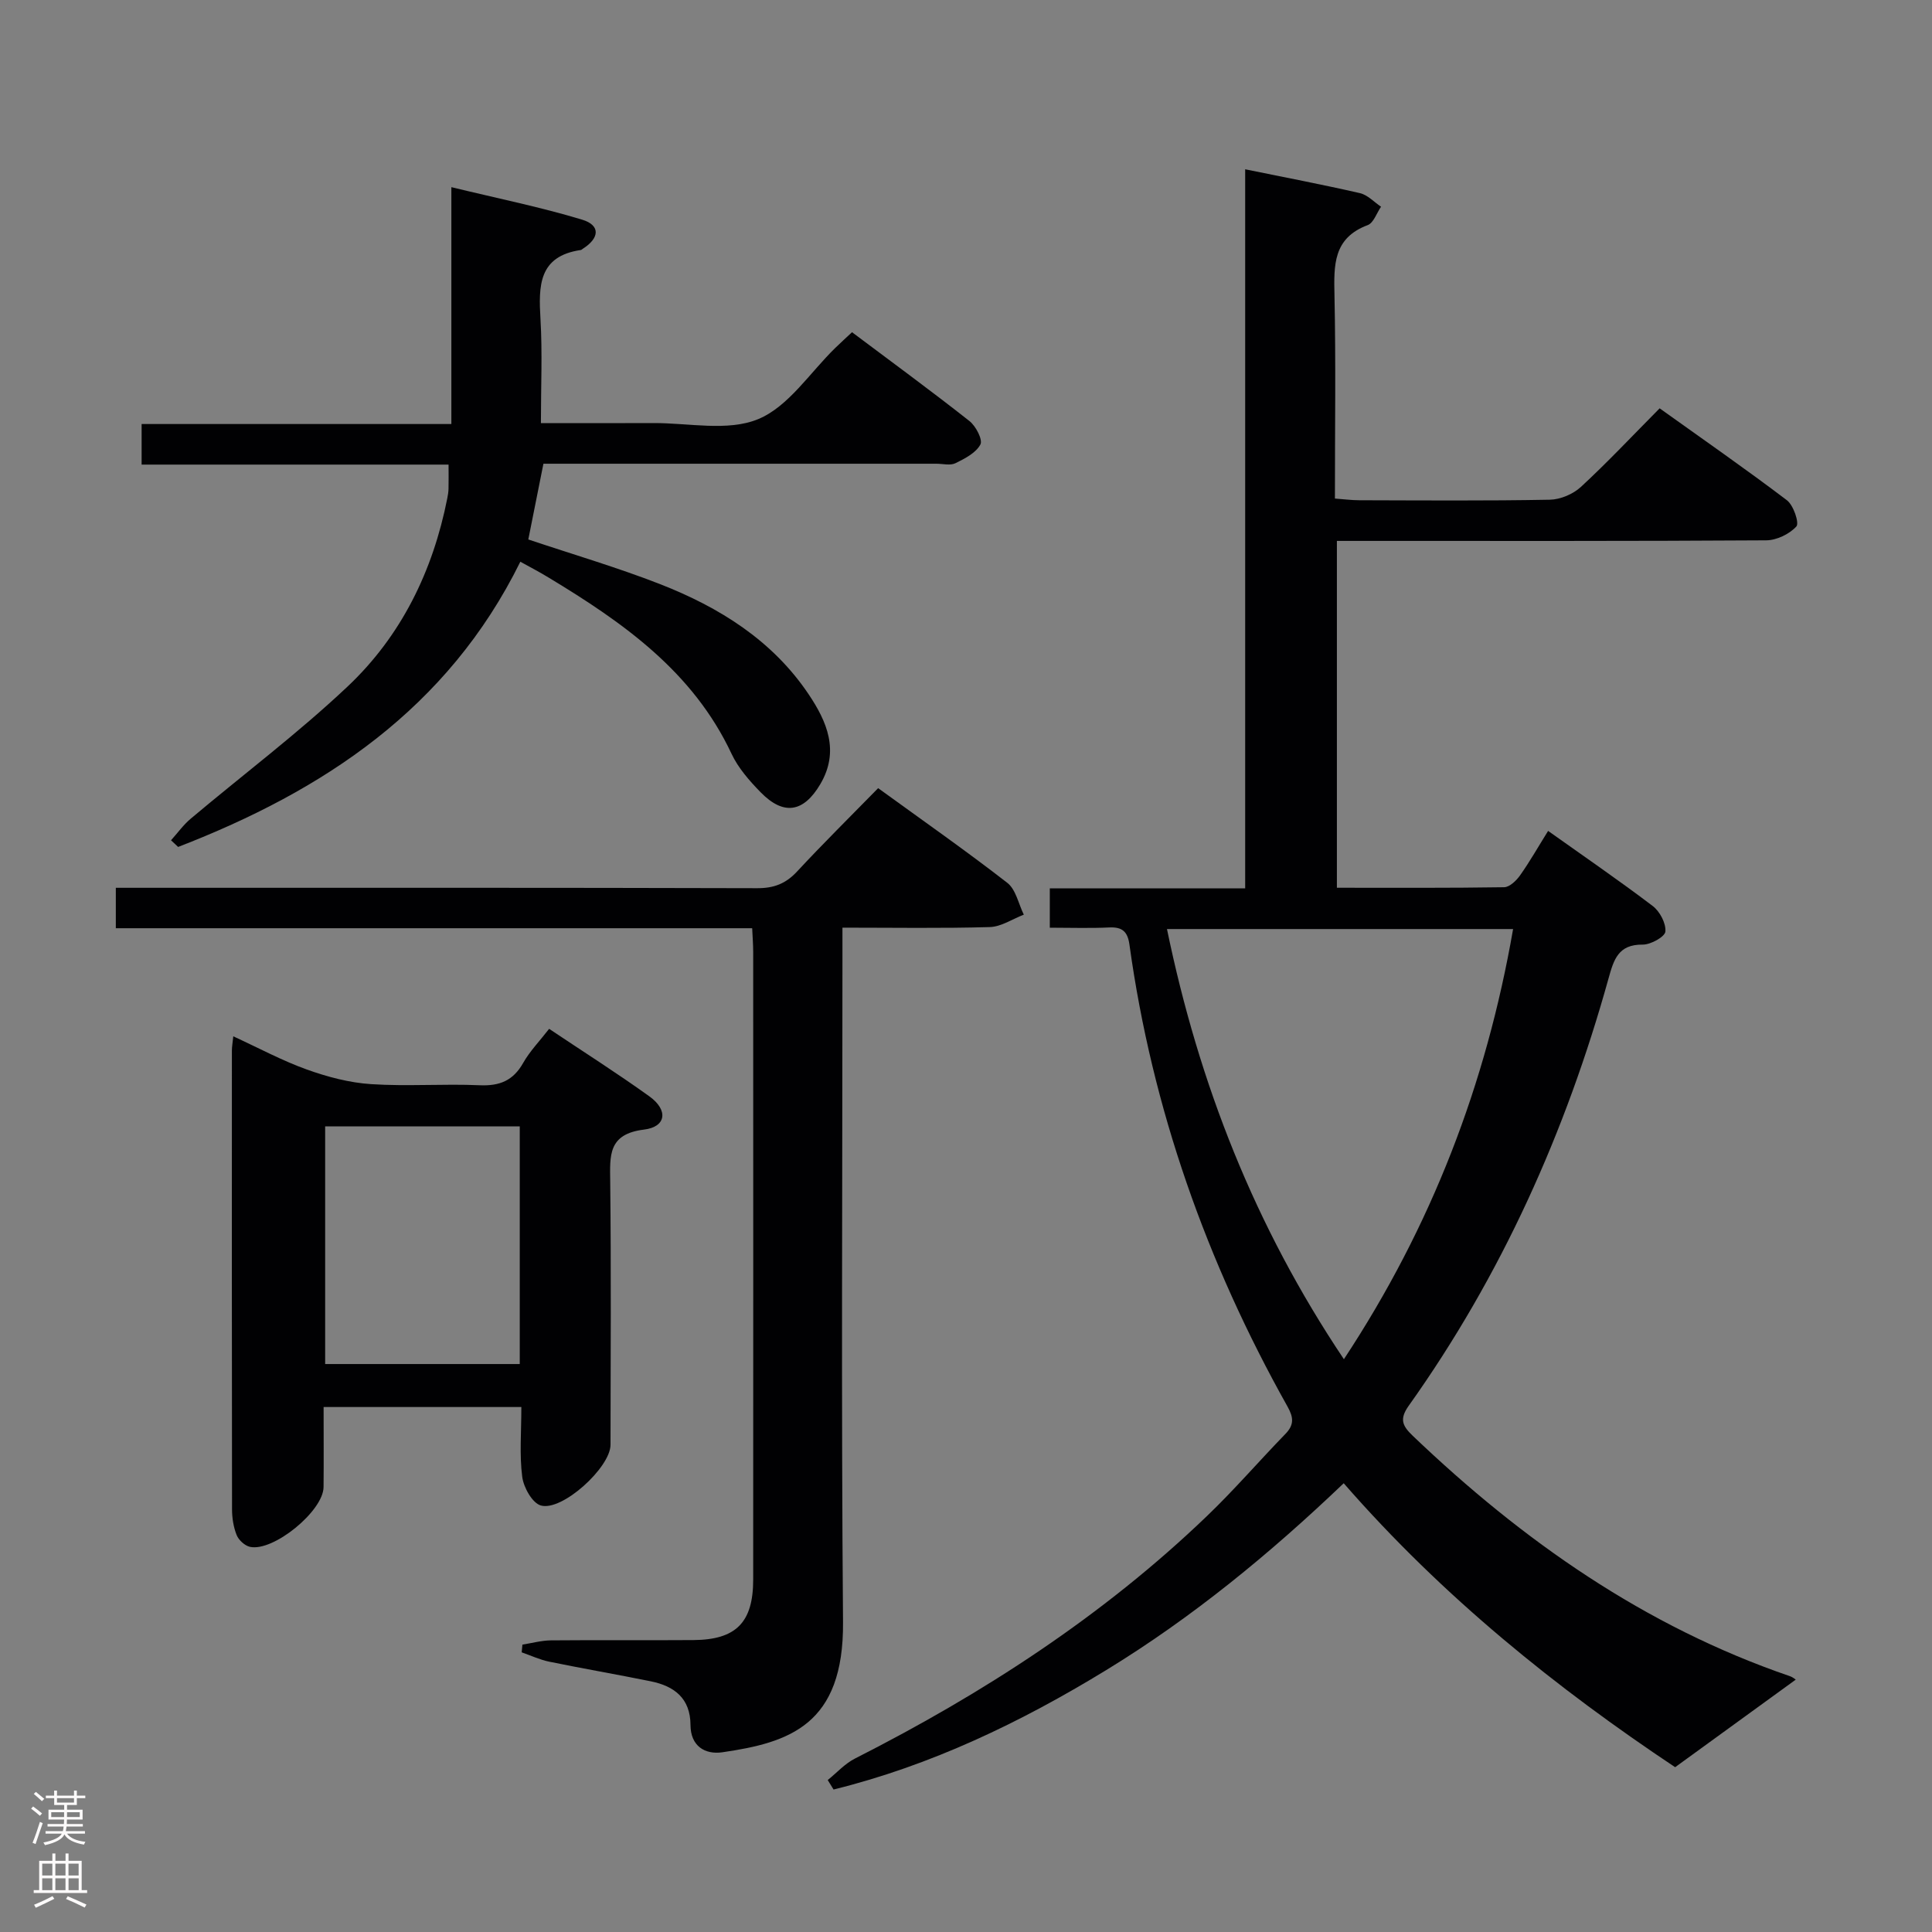 <svg enable-background="new 0 0 400 400" viewBox="0 0 400 400" xmlns="http://www.w3.org/2000/svg"><rect x="0" y="0" width="400" height="400" fill="#808080" stroke="none"/><g fill="#010103"><path d="m371.79 347.75c-8.24 5.98-16.24 11.79-24.97 18.13-24.43-16.27-48.08-35.23-68.62-58.79-15.19 14.51-31.31 27.78-49.21 38.71-17.71 10.82-36.25 19.72-56.41 24.7-.4-.65-.81-1.31-1.21-1.96 1.87-1.5 3.54-3.39 5.64-4.45 26.56-13.48 51.35-29.53 72.9-50.23 5.64-5.41 10.76-11.36 16.21-16.97 1.84-1.89 1.71-3.42.45-5.67-16.75-29.87-28.02-61.64-32.73-95.64-.37-2.7-1.48-3.69-4.19-3.56-3.97.19-7.96.05-12.3.05 0-2.66 0-5.07 0-8.14h40.45c0-49.91 0-99.16 0-148.88 8.28 1.69 16.06 3.17 23.77 4.94 1.59.37 2.92 1.84 4.36 2.81-.91 1.31-1.54 3.35-2.77 3.81-7.19 2.69-7 8.34-6.87 14.55.29 13.81.09 27.64.09 42.06 1.84.13 3.42.35 5 .35 13.16.03 26.33.14 39.49-.11 2.2-.04 4.83-1.16 6.45-2.66 5.5-5.08 10.63-10.55 16.29-16.26 8.93 6.39 17.78 12.53 26.35 19.03 1.37 1.04 2.6 4.73 1.96 5.43-1.45 1.58-4.09 2.86-6.26 2.87-27.66.18-55.33.12-82.99.12-1.82 0-3.65 0-5.88 0v71.81c11.71 0 23.17.07 34.63-.11 1.13-.02 2.54-1.38 3.31-2.48 2.01-2.84 3.73-5.88 5.79-9.18 7.38 5.25 14.65 10.23 21.66 15.55 1.47 1.12 2.77 3.58 2.62 5.29-.1 1.08-3.04 2.72-4.69 2.7-5.08-.06-6 3.12-7.09 7.04-8.84 31.79-22.19 61.51-41.37 88.45-2.01 2.82-1.22 4.22.84 6.2 22.75 21.74 48.04 39.47 78.08 49.77.62.21 1.12.66 1.22.72zm-93.55-66.34c18.17-27.55 29.45-56.97 35.03-89.06-24.02 0-47.56 0-71.66 0 6.62 32.06 18.2 61.57 36.63 89.06z"/><path d="m181.81 163.18c9.36 6.79 18.21 12.98 26.74 19.6 1.78 1.38 2.31 4.35 3.42 6.59-2.35.9-4.67 2.5-7.04 2.57-9.95.29-19.92.12-30.51.12v6.81c0 45.65-.26 91.3.12 136.95.18 21.35-11.15 24.96-24.98 26.97-3.6.52-6.58-1.27-6.6-5.64-.02-5.52-3.34-8.06-8.21-9.05-6.99-1.42-14.02-2.63-21.01-4.06-1.96-.4-3.83-1.28-5.73-1.94.05-.53.1-1.07.15-1.6 1.97-.31 3.94-.86 5.91-.88 9.83-.09 19.66.01 29.49-.06 8.84-.06 12.38-3.66 12.38-12.52.02-43.32.01-86.64 0-129.95 0-1.47-.12-2.94-.21-4.91-43.94 0-87.66 0-131.75 0 0-2.89 0-5.29 0-8.37h5.85c42.32 0 84.64-.04 126.95.08 3.46.01 5.91-.94 8.25-3.46 5.31-5.72 10.88-11.22 16.78-17.25z"/><path d="m107.73 116.3c-15.03 30.47-40.79 47.42-70.85 59.05-.49-.46-.98-.92-1.47-1.38 1.36-1.51 2.56-3.2 4.1-4.49 10.81-9.1 22.15-17.63 32.42-27.31 11.15-10.5 17.7-23.94 20.68-39.02.13-.65.24-1.32.25-1.98.04-1.5.01-2.99.01-4.98-21.05 0-42.14 0-63.55 0 0-2.89 0-5.29 0-8.4h64.13c0-16.23 0-31.79 0-49.04 9.68 2.35 18.5 4.13 27.08 6.73 3.82 1.16 3.62 3.81.14 6.02-.14.09-.27.24-.42.26-8.78 1.28-8.75 7.44-8.35 14.29.41 6.95.09 13.95.09 21.55 7.98 0 15.61.03 23.23-.01 7.32-.04 15.45 1.79 21.74-.81 6.29-2.59 10.73-9.65 15.98-14.75 1.07-1.03 2.16-2.04 3.46-3.25 8.2 6.15 16.37 12.13 24.31 18.39 1.33 1.04 2.8 3.88 2.27 4.86-.93 1.74-3.22 2.92-5.16 3.87-1.08.53-2.62.11-3.95.11-25.33 0-50.66 0-75.99 0-1.81 0-3.62 0-5.37 0-1.1 5.52-2.13 10.65-3.13 15.68 9.18 3.08 18.39 5.78 27.29 9.25 12.26 4.79 23.29 11.66 30.78 22.85 3.73 5.57 6.44 11.7 2.38 18.57-3.45 5.84-7.58 6.57-12.38 1.64-2.3-2.36-4.61-4.99-5.99-7.93-7.99-17.04-22.48-27.2-37.86-36.48-1.82-1.12-3.72-2.1-5.87-3.29z"/><path d="m107.94 291.31c-13.91 0-27.16 0-40.94 0 0 5.68.04 11.12-.01 16.57-.04 4.96-10.44 13.48-15.27 12.37-1.06-.25-2.3-1.39-2.72-2.42-.66-1.65-.96-3.55-.96-5.35-.05-31.65-.04-63.29-.03-94.94 0-.78.14-1.56.29-2.98 5.33 2.45 10.14 5.05 15.22 6.87 4.27 1.53 8.82 2.74 13.32 3.03 7.46.49 14.99-.1 22.47.23 4.13.18 6.93-.95 9-4.61 1.37-2.43 3.39-4.5 5.38-7.07 7.02 4.7 14.04 9.15 20.77 13.99 3.93 2.83 3.5 6.31-1.13 6.87-7.49.92-7.05 5.4-6.99 10.81.2 18.15.09 36.31.06 54.46-.01 4.67-10.03 13.84-14.44 12.55-1.77-.52-3.56-3.75-3.84-5.94-.59-4.57-.18-9.27-.18-14.44zm-40.62-58.11v49.21h40.29c0-16.63 0-32.84 0-49.21-13.56 0-26.8 0-40.29 0z"/></g><path d="m6.44 374.46.42-.45c.65.47 1.27.95 1.85 1.44l-.45.49c-.65-.56-1.25-1.06-1.82-1.48m.93 7.33-.63-.26c.55-1.36 1.05-2.8 1.52-4.33.19.1.38.19.59.27-.46 1.29-.95 2.73-1.48 4.32m-.38-10.38.44-.42c.43.34 1.01.82 1.74 1.44l-.49.49c-.53-.51-1.09-1.01-1.69-1.51m2.5.35h1.72v-1.04h.59v1.04h3.52v-1.04h.59v1.04h1.75v.53h-1.75v1.42h-2.03v.97h3.22v2.03h-3.24c0 .35-.01.66-.03.93h3.32v.53h-3.37c-.03.27-.08.58-.15.94h3.96v.53h-3.71c.67.92 1.93 1.48 3.79 1.68-.13.24-.23.44-.29.59-2.13-.38-3.48-1.08-4.04-2.12-.43.97-1.77 1.72-4.03 2.23-.09-.19-.2-.37-.33-.55 2.1-.42 3.37-1.03 3.81-1.83h-3.36v-.53h3.58c.08-.29.13-.61.16-.94h-3.33v-.53h3.39c.02-.27.04-.58.04-.93h-3.23v-2.03h3.25v-.97h-2.07v-1.42h-1.73zm1.12 3.44v1h2.65c.01-.3.02-.44.01-.4v-.25-.35zm1.19-2h3.52v-.91h-3.52zm4.71 2h-2.63v.59c0 .16-.01.28-.01.4h2.64z" fill="#fcfafa"/><path d="m13.56 383.74h.63v1.52h2.72v6.07h1.13v.6h-11.06v-.6h1.13v-6.07h2.73v-1.52h.63v1.52h2.1v-1.52zm-2.69 8.83.38.56c-1.24.63-2.53 1.25-3.85 1.85-.1-.21-.21-.42-.34-.63 1.36-.55 2.63-1.15 3.81-1.78m-2.13-4.27h2.1v-2.45h-2.1zm0 3.04h2.1v-2.46h-2.1zm2.72-3.04h2.1v-2.45h-2.1zm0 3.04h2.1v-2.46h-2.1zm6.07 3.6c-1.41-.71-2.7-1.3-3.86-1.78l.35-.56c1.45.62 2.75 1.19 3.88 1.72zm-1.25-9.09h-2.1v2.45h2.1zm-2.09 5.49h2.1v-2.46h-2.1z" fill="#fcfafa"/></svg>